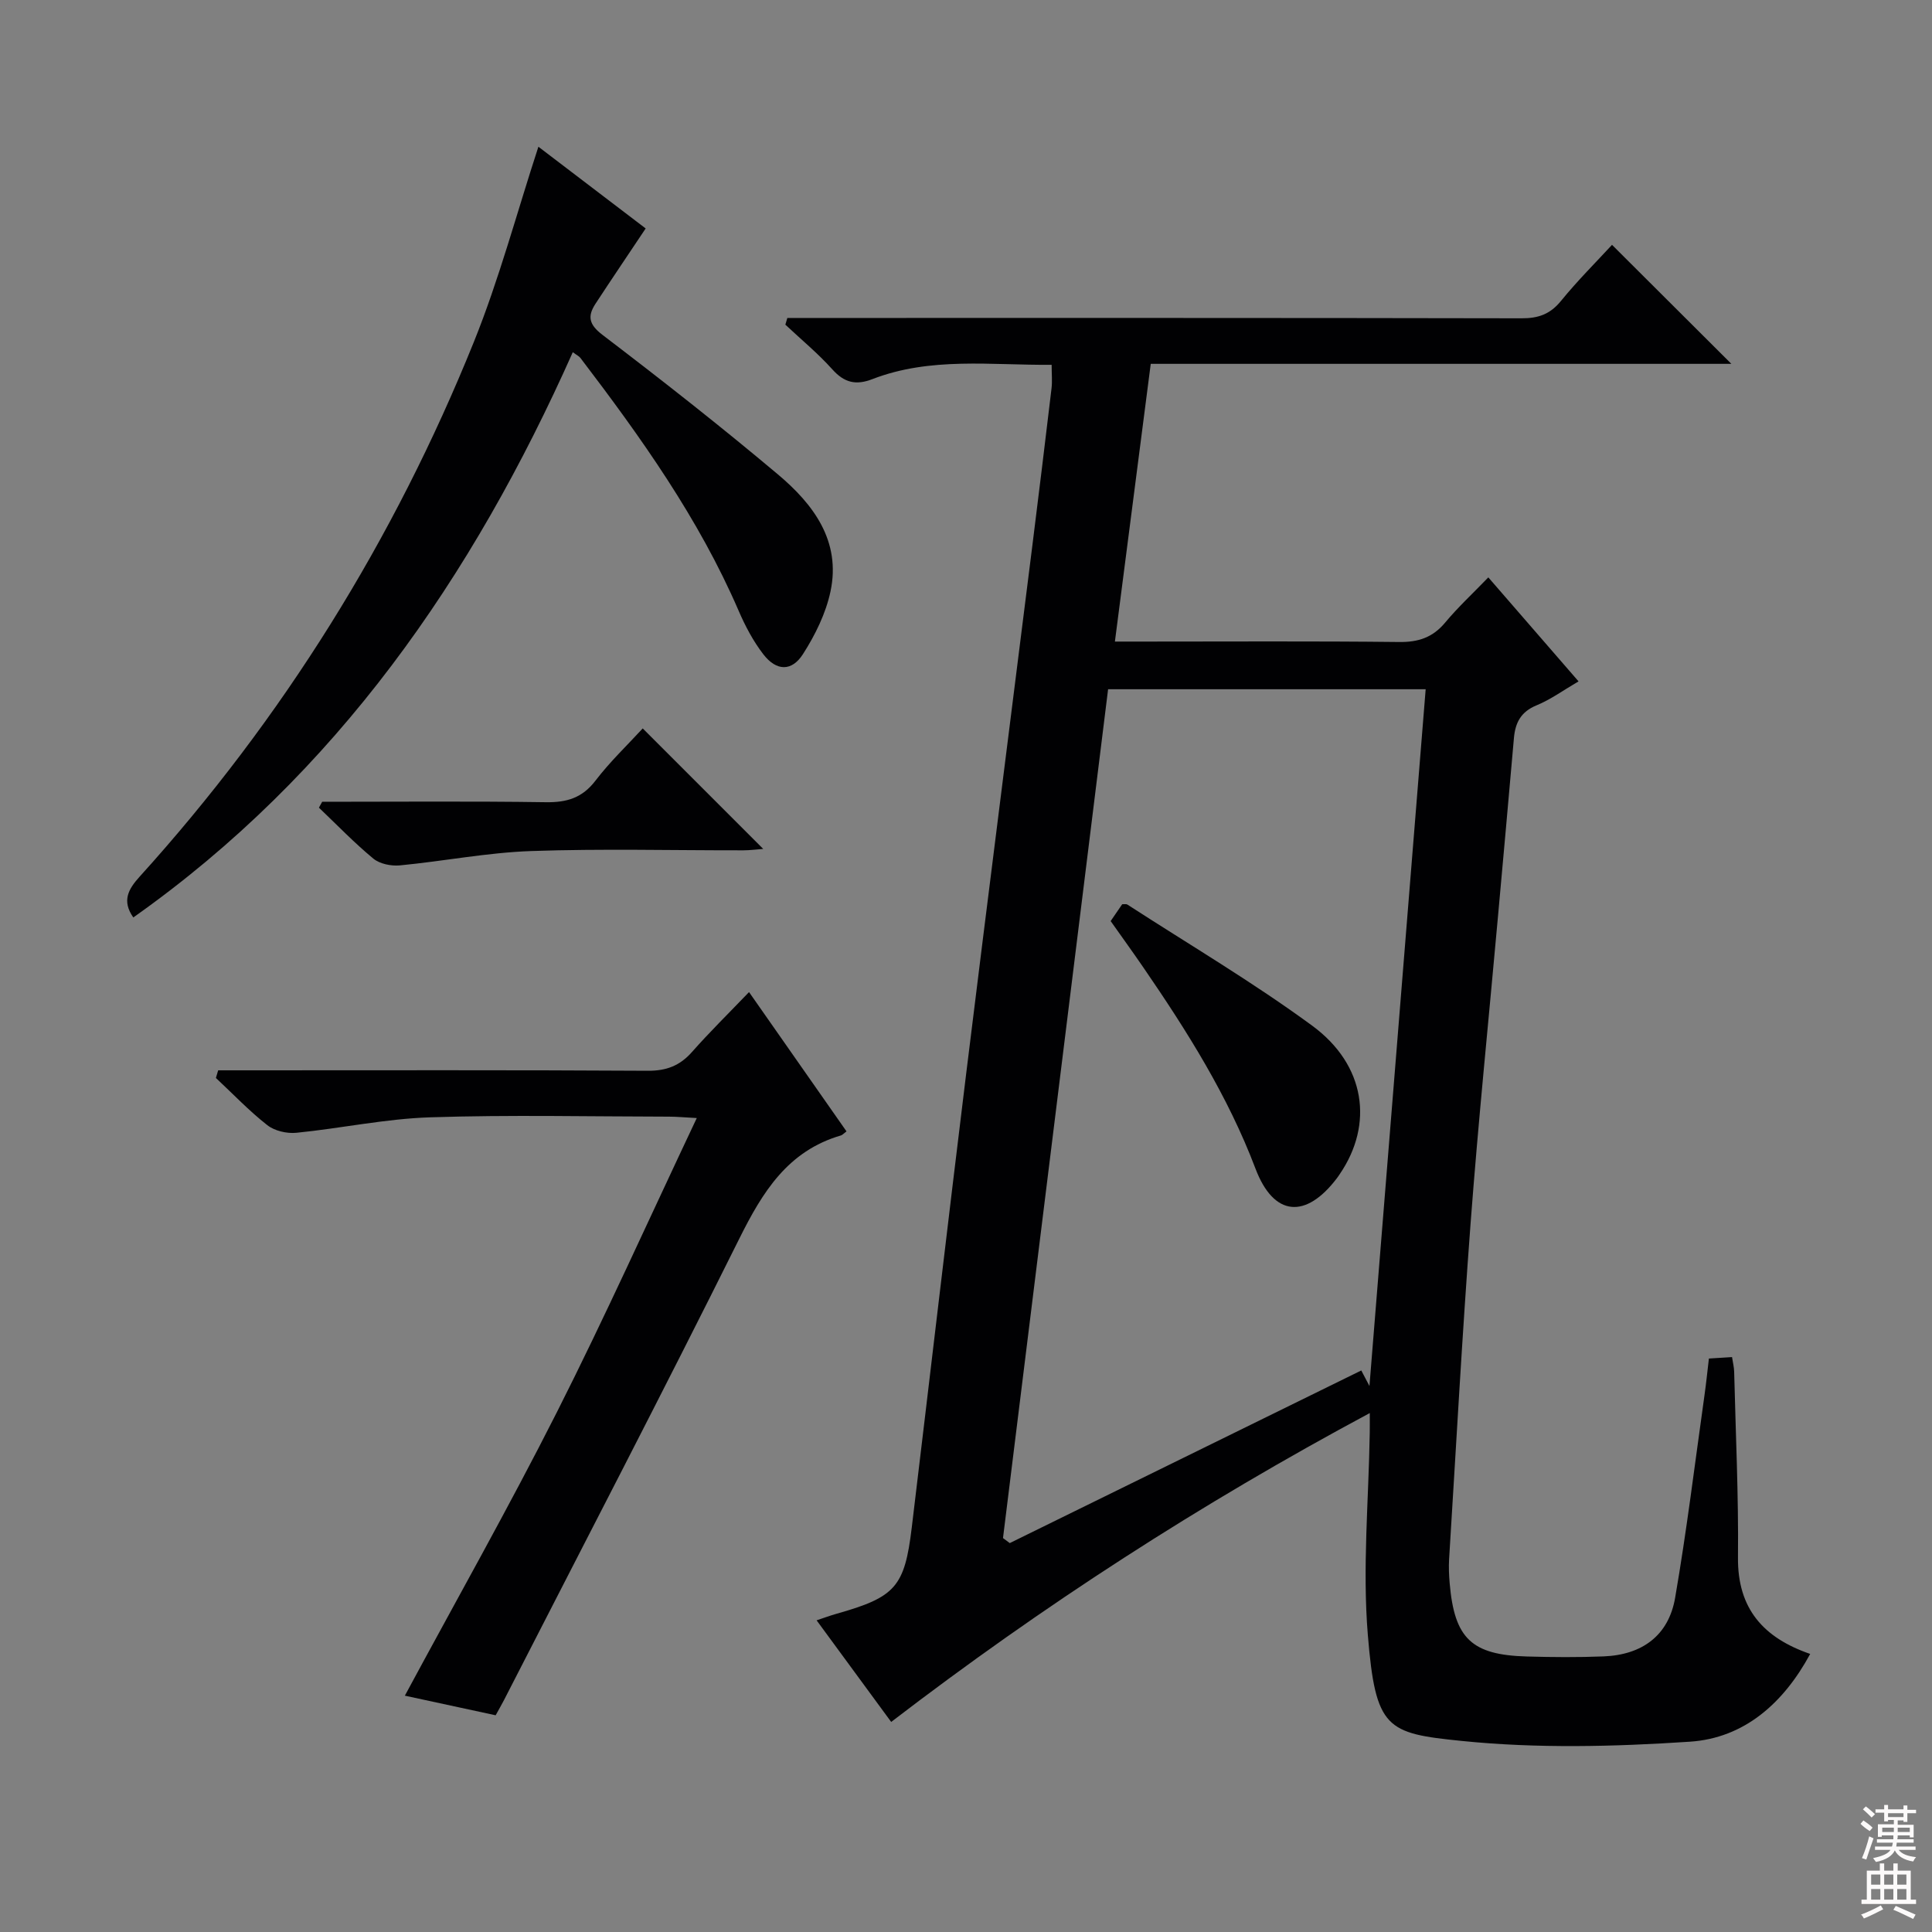 <svg enable-background="new 0 0 400 400" viewBox="0 0 400 400" xmlns="http://www.w3.org/2000/svg"><rect x="0" y="0" width="400" height="400" fill="#808080" stroke="none"/><g fill="#010103"><path d="m283.6 292.56c-35.02 18.76-67.74 39.9-99.09 63.95-5.19-7.07-10.19-13.88-15.44-21.04 1.52-.5 2.81-.99 4.14-1.36 12.19-3.45 14.08-5.56 15.56-17.85 3.77-31.33 7.42-62.68 11.27-94 4.48-36.42 9.13-72.83 13.69-109.24 1.36-10.87 2.69-21.75 3.98-32.63.17-1.46.02-2.95.02-4.86-12.55.11-25.07-1.69-37.1 2.96-3.42 1.32-5.81.76-8.29-2-2.99-3.33-6.47-6.2-9.74-9.27.14-.46.27-.92.41-1.39h5.06c48.99 0 97.98-.03 146.97.07 3.47.01 5.9-.85 8.13-3.58 3.46-4.25 7.36-8.13 10.58-11.63 8.21 8.19 16.36 16.31 24.71 24.64-39.85 0-79.89 0-120.21 0-2.49 19.29-4.9 38.02-7.42 57.5h5.85c17.66 0 35.33-.11 52.99.09 4 .05 6.97-.94 9.55-4.04 2.65-3.18 5.72-6.02 8.92-9.34 6.3 7.26 12.24 14.11 18.68 21.53-3.1 1.81-5.75 3.75-8.69 4.96-3.25 1.33-4.41 3.59-4.69 6.8-1.08 12.42-2.21 24.83-3.33 37.25-1.89 21.02-4.04 42.02-5.63 63.06-1.75 23.21-3.01 46.45-4.46 69.68-.1 1.66-.02 3.34.12 4.99.99 11.43 4.52 14.83 16 15.15 5.29.15 10.59.19 15.87-.02 8.02-.32 13.47-4.35 14.81-12.15 2.4-13.9 4.1-27.91 6.07-41.88.35-2.46.6-4.93.92-7.64 1.67-.1 3.12-.19 4.79-.3.17 1.14.42 2.08.44 3.04.31 12.81.92 25.62.79 38.43-.11 10.65 5.29 16.66 14.95 19.99-5.52 10.19-13.64 17.42-24.91 18.17-15.7 1.04-31.65 1.43-47.26-.16-15.54-1.58-17.82-2.41-19.42-22-1.13-13.81.18-27.83.4-41.75.02-1.12.01-2.22.01-4.13zm-54.18-149.86c-7.31 59.01-14.53 117.37-21.76 175.74.47.35.94.69 1.4 1.04 24.26-11.91 48.52-23.82 72.78-35.74.37.7.93 1.77 1.69 3.22 3.91-48.41 7.77-96.21 11.64-144.26-22.21 0-43.81 0-65.75 0z"/><path d="m27.6 189.95c-2.43-3.46-1.01-5.89 1.33-8.47 29.64-32.76 52.65-69.73 69.16-110.64 5.25-13.01 8.88-26.69 13.38-40.46 7.04 5.36 14.85 11.32 22.21 16.92-3.66 5.49-7.07 10.51-10.39 15.59-1.7 2.6-1.36 4.3 1.47 6.46 12.3 9.37 24.47 18.92 36.3 28.87 7.34 6.17 13.09 13.79 10.89 24.21-.96 4.55-3.17 9.04-5.7 12.99-2.34 3.66-5.51 3.53-8.19.07-2.11-2.73-3.78-5.89-5.15-9.08-8.26-19.1-20.22-35.87-32.74-52.3-.27-.36-.74-.57-1.58-1.19-20.76 46.6-48.89 87.3-90.99 117.03z"/><path d="m102.62 355.13c-6.49-1.4-12.78-2.76-18.8-4.06 10.56-19.61 21.48-38.92 31.48-58.7 10.02-19.83 19.13-40.11 28.96-60.89-2.58-.13-4.16-.29-5.74-.29-16.5-.02-33.01-.4-49.49.14-9.24.3-18.41 2.28-27.65 3.2-1.98.2-4.52-.38-6.04-1.58-3.78-2.96-7.12-6.48-10.64-9.77.16-.53.31-1.06.47-1.58h5.5c27.83 0 55.66-.08 83.48.09 3.85.02 6.62-1.06 9.12-3.89 3.63-4.11 7.55-7.96 11.81-12.4 6.99 10 13.59 19.42 20.18 28.84-.62.46-.86.76-1.15.84-11.01 3.21-16.23 11.7-21.04 21.36-15.92 32-32.43 63.72-48.72 95.54-.51 1-1.09 1.98-1.73 3.15z"/><path d="m66.7 166c15.45 0 30.9-.14 46.35.09 4.33.06 7.51-.9 10.24-4.47 3.02-3.95 6.66-7.41 9.78-10.81l24.95 24.95c-1.3.1-2.69.28-4.08.29-14.66.02-29.33-.36-43.98.15-9.08.32-18.1 2.1-27.17 2.97-1.8.17-4.15-.3-5.49-1.4-3.96-3.27-7.54-7-11.27-10.55.23-.41.45-.81.67-1.22z"/><path d="m229.95 190.7c.94-1.37 1.68-2.46 2.39-3.49.45.02.84-.08 1.07.07 12.8 8.29 25.99 16.07 38.27 25.08 11.07 8.13 12.74 20.43 5.7 30.73-.19.27-.36.56-.57.82-6.45 8.52-13.1 8.01-16.88-1.97-5.71-15.06-14.17-28.47-23.19-41.61-2.16-3.15-4.4-6.25-6.79-9.63z"/></g><path d="m385.2 377.6.6-.7c.6.4 1.3.9 1.9 1.5l-.6.7c-.8-.5-1.4-1-1.9-1.5zm.3 7.1c.6-1.4 1.1-2.9 1.5-4.5.3.1.6.3.9.4-.5 1.4-1 2.9-1.5 4.4zm.2-10.1.6-.6c.7.5 1.3 1.1 1.9 1.6l-.7.7c-.6-.6-1.2-1.2-1.8-1.7zm8.4-.8h.8v.9h1.8v.7h-1.8v1.8h-.8v-.3h-1.2v.9h3.3v2.6h-.8v-.4h-2.5c0 .3 0 .6-.1.8h3.4v.7h-3.5c0 .3-.1.6-.1.8h4v.7h-3.5c.7.9 1.9 1.3 3.6 1.5-.2.2-.4.5-.6.9-1.9-.3-3.2-1.1-3.8-2.3-.5 1.1-1.8 2-3.9 2.4-.2-.3-.4-.5-.6-.8 1.9-.4 3.1-.9 3.6-1.7h-3.2v-.7h3.5c.1-.2.1-.5.2-.8h-3.3v-.7h3.4c0-.2 0-.5 0-.8h-2.4v.3h-.8v-2.6h3.3v-.9h-1.2v.3h-.8v-1.8h-1.8v-.7h1.8v-.9h.8v.9h3.2zm-4.4 5.5h2.4c0-.3 0-.6 0-.9h-2.4zm1.2-3.1h3.2v-.8h-3.2zm4.4 2.2h-2.4v.9h2.5v-.9z" fill="#fcfafa"/><path d="m389.2 385.8h.9v1.5h1.9v-1.5h.9v1.5h2.7v6h1.1v.9h-11.3v-.9h1.1v-6h2.7zm.2 8.7.5.8c-1.2.6-2.5 1.3-4 1.9-.2-.3-.3-.6-.6-.8 1.6-.6 3-1.3 4.1-1.9zm-2-4.3h1.9v-2.1h-1.9zm0 3.1h1.9v-2.2h-1.9zm2.7-3.1h1.9v-2.1h-1.9zm0 3.1h1.9v-2.2h-1.9zm2.4 1.3c1.4.6 2.7 1.2 4.1 1.8l-.5.9c-1.5-.7-2.8-1.4-4.1-1.9zm2.2-6.5h-1.9v2.1h1.9zm-1.9 5.2h1.9v-2.2h-1.9z" fill="#fcfafa"/></svg>